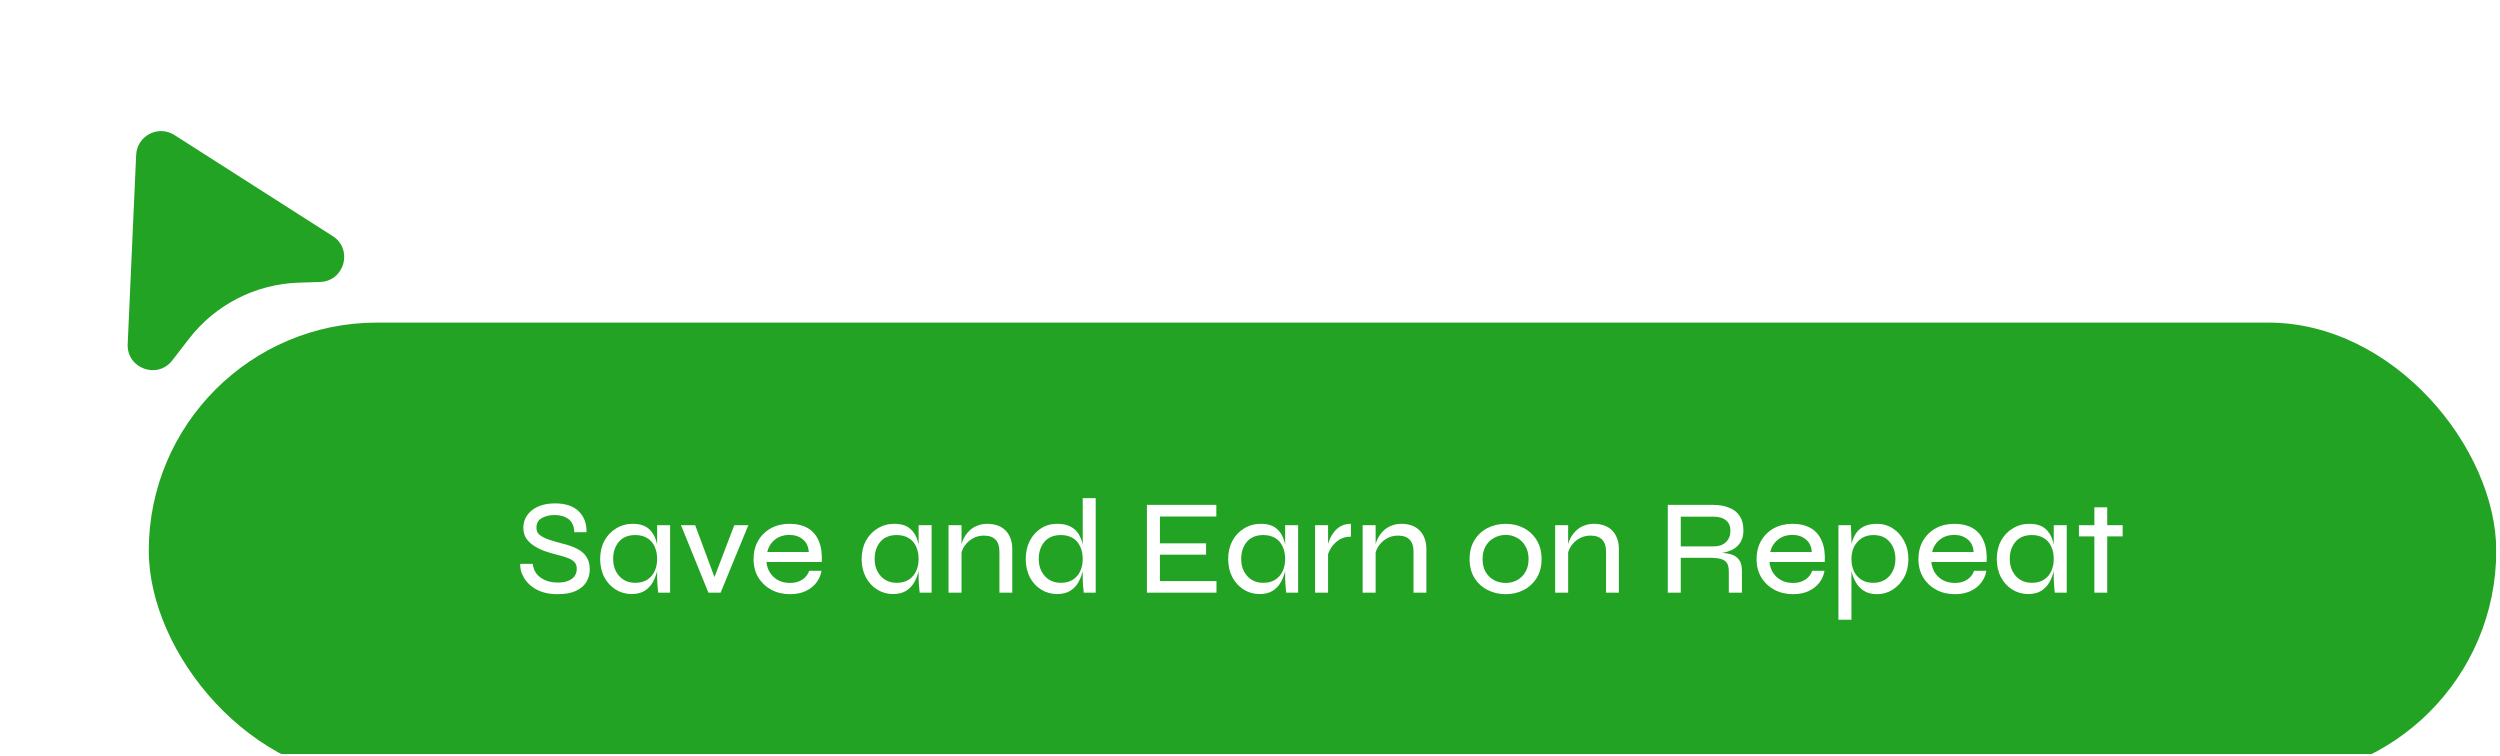 <svg width="268" height="81" viewBox="0 0 268 81" fill="none" xmlns="http://www.w3.org/2000/svg">
<g clip-path="url(#clip0_5121_54618)">
<g filter="url(#filter0_d_5121_54618)">
<rect x="15.948" y="31.939" width="251.651" height="48.91" rx="24.455" fill="#23A323"/>
<path d="M55.782 57.804H57.116C57.145 58.181 57.271 58.525 57.493 58.834C57.725 59.134 58.035 59.371 58.421 59.545C58.818 59.719 59.277 59.806 59.799 59.806C60.254 59.806 60.631 59.743 60.931 59.617C61.23 59.492 61.453 59.322 61.598 59.109C61.753 58.887 61.83 58.626 61.83 58.326C61.83 58.026 61.748 57.79 61.583 57.616C61.419 57.432 61.172 57.282 60.844 57.166C60.515 57.04 60.109 56.919 59.625 56.803C59.2 56.697 58.779 56.571 58.363 56.426C57.957 56.272 57.58 56.083 57.232 55.861C56.894 55.638 56.618 55.372 56.405 55.063C56.202 54.744 56.101 54.362 56.101 53.917C56.101 53.443 56.231 53.013 56.492 52.626C56.753 52.23 57.135 51.915 57.638 51.683C58.151 51.441 58.77 51.321 59.495 51.321C60.616 51.321 61.462 51.601 62.033 52.162C62.613 52.723 62.894 53.472 62.874 54.41H61.569C61.54 53.753 61.332 53.284 60.945 53.003C60.558 52.713 60.056 52.568 59.437 52.568C58.905 52.568 58.45 52.679 58.073 52.902C57.696 53.114 57.508 53.453 57.508 53.917C57.508 54.12 57.551 54.299 57.638 54.454C57.725 54.599 57.87 54.734 58.073 54.86C58.276 54.985 58.547 55.106 58.886 55.222C59.234 55.338 59.664 55.464 60.176 55.599C60.563 55.687 60.935 55.798 61.293 55.933C61.661 56.068 61.989 56.238 62.279 56.441C62.57 56.644 62.797 56.905 62.961 57.224C63.135 57.543 63.222 57.935 63.222 58.399C63.222 58.892 63.102 59.342 62.86 59.748C62.618 60.144 62.241 60.463 61.728 60.705C61.226 60.937 60.573 61.053 59.77 61.053C59.132 61.053 58.576 60.971 58.102 60.806C57.638 60.642 57.246 60.429 56.927 60.168C56.618 59.907 56.371 59.627 56.188 59.327C56.014 59.027 55.893 58.742 55.825 58.471C55.767 58.201 55.753 57.978 55.782 57.804ZM67.703 61.039C67.084 61.039 66.518 60.879 66.006 60.56C65.493 60.241 65.087 59.801 64.787 59.24C64.487 58.669 64.338 58.017 64.338 57.282C64.338 56.547 64.487 55.899 64.787 55.338C65.097 54.768 65.517 54.323 66.049 54.004C66.581 53.675 67.176 53.511 67.833 53.511C68.558 53.511 69.119 53.68 69.516 54.019C69.922 54.357 70.202 54.811 70.357 55.382C70.521 55.952 70.603 56.586 70.603 57.282C70.603 57.669 70.555 58.08 70.458 58.515C70.362 58.95 70.207 59.361 69.994 59.748C69.782 60.135 69.487 60.449 69.109 60.691C68.732 60.923 68.263 61.039 67.703 61.039ZM68.094 59.835C68.607 59.835 69.037 59.724 69.385 59.501C69.743 59.269 70.009 58.96 70.183 58.573C70.357 58.186 70.444 57.756 70.444 57.282C70.444 56.77 70.352 56.32 70.168 55.933C69.994 55.546 69.728 55.246 69.371 55.034C69.022 54.821 68.597 54.715 68.094 54.715C67.34 54.715 66.755 54.956 66.339 55.44C65.933 55.923 65.73 56.537 65.73 57.282C65.73 57.785 65.832 58.23 66.035 58.616C66.238 58.993 66.513 59.293 66.861 59.516C67.219 59.728 67.63 59.835 68.094 59.835ZM70.444 53.656H71.836V60.894H70.56C70.56 60.894 70.55 60.806 70.531 60.633C70.512 60.449 70.492 60.231 70.473 59.98C70.454 59.728 70.444 59.506 70.444 59.313V53.656ZM76.814 59.82H76.365L78.715 53.656H80.223L77.25 60.894H75.944L73 53.656H74.523L76.814 59.82ZM86.744 58.544H88.064C87.986 59.018 87.803 59.443 87.513 59.82C87.222 60.197 86.841 60.497 86.367 60.719C85.893 60.942 85.337 61.053 84.699 61.053C83.945 61.053 83.272 60.894 82.683 60.575C82.093 60.255 81.629 59.815 81.29 59.255C80.952 58.694 80.782 58.041 80.782 57.297C80.782 56.542 80.947 55.885 81.276 55.324C81.604 54.753 82.059 54.309 82.639 53.989C83.219 53.67 83.882 53.511 84.626 53.511C85.409 53.511 86.067 53.666 86.599 53.975C87.131 54.284 87.522 54.744 87.774 55.353C88.035 55.952 88.141 56.702 88.093 57.601H82.16C82.209 58.036 82.339 58.423 82.552 58.761C82.774 59.1 83.064 59.366 83.422 59.559C83.79 59.752 84.21 59.849 84.684 59.849C85.216 59.849 85.661 59.728 86.019 59.487C86.376 59.245 86.618 58.931 86.744 58.544ZM84.641 54.7C84.012 54.7 83.49 54.869 83.074 55.208C82.658 55.537 82.383 55.977 82.248 56.528H86.7C86.662 55.938 86.449 55.488 86.062 55.179C85.675 54.86 85.201 54.7 84.641 54.7ZM95.734 61.039C95.115 61.039 94.549 60.879 94.037 60.56C93.525 60.241 93.118 59.801 92.819 59.24C92.519 58.669 92.369 58.017 92.369 57.282C92.369 56.547 92.519 55.899 92.819 55.338C93.128 54.768 93.549 54.323 94.081 54.004C94.612 53.675 95.207 53.511 95.865 53.511C96.59 53.511 97.151 53.68 97.547 54.019C97.953 54.357 98.234 54.811 98.388 55.382C98.553 55.952 98.635 56.586 98.635 57.282C98.635 57.669 98.587 58.08 98.49 58.515C98.393 58.95 98.239 59.361 98.026 59.748C97.813 60.135 97.518 60.449 97.141 60.691C96.764 60.923 96.295 61.039 95.734 61.039ZM96.126 59.835C96.638 59.835 97.068 59.724 97.417 59.501C97.774 59.269 98.04 58.96 98.214 58.573C98.388 58.186 98.475 57.756 98.475 57.282C98.475 56.77 98.383 56.32 98.2 55.933C98.026 55.546 97.76 55.246 97.402 55.034C97.054 54.821 96.629 54.715 96.126 54.715C95.371 54.715 94.786 54.956 94.371 55.44C93.965 55.923 93.761 56.537 93.761 57.282C93.761 57.785 93.863 58.23 94.066 58.616C94.269 58.993 94.545 59.293 94.893 59.516C95.251 59.728 95.662 59.835 96.126 59.835ZM98.475 53.656H99.868V60.894H98.591C98.591 60.894 98.582 60.806 98.562 60.633C98.543 60.449 98.524 60.231 98.504 59.98C98.485 59.728 98.475 59.506 98.475 59.313V53.656ZM101.684 53.656H103.076V60.894H101.684V53.656ZM105.832 53.511C106.238 53.511 106.606 53.569 106.934 53.685C107.263 53.801 107.544 53.975 107.776 54.207C108.008 54.429 108.187 54.71 108.312 55.048C108.448 55.377 108.515 55.754 108.515 56.18V60.894H107.138V56.484C107.138 55.914 106.997 55.488 106.717 55.208C106.446 54.918 106.03 54.773 105.47 54.773C105.034 54.773 104.638 54.874 104.28 55.077C103.922 55.28 103.627 55.551 103.395 55.889C103.173 56.218 103.038 56.591 102.989 57.006L102.975 56.209C103.023 55.822 103.125 55.464 103.279 55.135C103.444 54.806 103.647 54.521 103.889 54.28C104.14 54.028 104.43 53.84 104.759 53.714C105.088 53.578 105.445 53.511 105.832 53.511ZM113.326 61.039C112.698 61.039 112.127 60.879 111.615 60.56C111.102 60.241 110.696 59.801 110.396 59.24C110.106 58.669 109.961 58.017 109.961 57.282C109.961 56.547 110.106 55.899 110.396 55.338C110.686 54.768 111.083 54.323 111.586 54.004C112.089 53.675 112.669 53.511 113.326 53.511C113.897 53.511 114.371 53.608 114.748 53.801C115.125 53.994 115.42 54.265 115.632 54.613C115.845 54.961 115.995 55.362 116.082 55.817C116.179 56.272 116.227 56.76 116.227 57.282C116.227 57.669 116.179 58.08 116.082 58.515C115.985 58.95 115.831 59.361 115.618 59.748C115.405 60.135 115.11 60.449 114.733 60.691C114.356 60.923 113.887 61.039 113.326 61.039ZM113.718 59.835C114.23 59.835 114.661 59.724 115.009 59.501C115.367 59.269 115.632 58.96 115.807 58.573C115.981 58.186 116.068 57.756 116.068 57.282C116.068 56.77 115.976 56.32 115.792 55.933C115.618 55.546 115.352 55.246 114.994 55.034C114.646 54.821 114.221 54.715 113.718 54.715C112.964 54.715 112.379 54.956 111.963 55.44C111.557 55.923 111.354 56.537 111.354 57.282C111.354 57.785 111.455 58.23 111.658 58.616C111.861 58.993 112.137 59.293 112.485 59.516C112.843 59.728 113.254 59.835 113.718 59.835ZM116.068 50.755H117.46V60.894H116.184C116.155 60.681 116.126 60.42 116.097 60.11C116.077 59.801 116.068 59.535 116.068 59.313V50.755ZM124.343 56.818V59.646H130.405V60.894H122.95V51.48H130.391V52.728H124.343V55.599H129.289V56.818H124.343ZM135.026 61.039C134.407 61.039 133.842 60.879 133.329 60.56C132.817 60.241 132.411 59.801 132.111 59.24C131.811 58.669 131.661 58.017 131.661 57.282C131.661 56.547 131.811 55.899 132.111 55.338C132.42 54.768 132.841 54.323 133.373 54.004C133.905 53.675 134.499 53.511 135.157 53.511C135.882 53.511 136.443 53.68 136.839 54.019C137.245 54.357 137.526 54.811 137.681 55.382C137.845 55.952 137.927 56.586 137.927 57.282C137.927 57.669 137.879 58.08 137.782 58.515C137.685 58.95 137.531 59.361 137.318 59.748C137.105 60.135 136.81 60.449 136.433 60.691C136.056 60.923 135.587 61.039 135.026 61.039ZM135.418 59.835C135.93 59.835 136.361 59.724 136.709 59.501C137.067 59.269 137.332 58.96 137.506 58.573C137.681 58.186 137.768 57.756 137.768 57.282C137.768 56.77 137.676 56.32 137.492 55.933C137.318 55.546 137.052 55.246 136.694 55.034C136.346 54.821 135.921 54.715 135.418 54.715C134.664 54.715 134.079 54.956 133.663 55.44C133.257 55.923 133.054 56.537 133.054 57.282C133.054 57.785 133.155 58.23 133.358 58.616C133.561 58.993 133.837 59.293 134.185 59.516C134.543 59.728 134.954 59.835 135.418 59.835ZM137.768 53.656H139.16V60.894H137.884C137.884 60.894 137.874 60.806 137.855 60.633C137.835 60.449 137.816 60.231 137.797 59.98C137.777 59.728 137.768 59.506 137.768 59.313V53.656ZM140.976 53.656H142.369V60.894H140.976V53.656ZM144.82 54.889C144.317 54.889 143.887 55.005 143.529 55.237C143.181 55.469 142.9 55.754 142.688 56.093C142.485 56.431 142.349 56.755 142.281 57.064L142.267 56.238C142.277 56.141 142.301 55.991 142.339 55.788C142.388 55.575 142.47 55.338 142.586 55.077C142.702 54.816 142.857 54.57 143.05 54.338C143.244 54.096 143.485 53.898 143.775 53.743C144.066 53.588 144.414 53.511 144.82 53.511V54.889ZM146.075 53.656H147.468V60.894H146.075V53.656ZM150.224 53.511C150.63 53.511 150.997 53.569 151.326 53.685C151.655 53.801 151.935 53.975 152.167 54.207C152.399 54.429 152.578 54.71 152.704 55.048C152.839 55.377 152.907 55.754 152.907 56.18V60.894H151.529V56.484C151.529 55.914 151.389 55.488 151.108 55.208C150.838 54.918 150.422 54.773 149.861 54.773C149.426 54.773 149.029 54.874 148.672 55.077C148.314 55.28 148.019 55.551 147.787 55.889C147.564 56.218 147.429 56.591 147.381 57.006L147.366 56.209C147.415 55.822 147.516 55.464 147.671 55.135C147.835 54.806 148.038 54.521 148.28 54.28C148.531 54.028 148.821 53.84 149.15 53.714C149.479 53.578 149.837 53.511 150.224 53.511ZM161.412 61.053C160.706 61.053 160.059 60.903 159.469 60.603C158.879 60.304 158.41 59.873 158.062 59.313C157.714 58.752 157.54 58.08 157.54 57.297C157.54 56.504 157.714 55.827 158.062 55.266C158.41 54.695 158.879 54.26 159.469 53.961C160.059 53.661 160.706 53.511 161.412 53.511C162.118 53.511 162.761 53.661 163.341 53.961C163.922 54.26 164.386 54.695 164.734 55.266C165.082 55.827 165.256 56.504 165.256 57.297C165.256 58.08 165.082 58.752 164.734 59.313C164.386 59.873 163.922 60.304 163.341 60.603C162.761 60.903 162.118 61.053 161.412 61.053ZM161.412 59.849C161.847 59.849 162.249 59.752 162.616 59.559C162.993 59.356 163.293 59.066 163.515 58.689C163.748 58.302 163.864 57.838 163.864 57.297C163.864 56.745 163.748 56.276 163.515 55.889C163.293 55.503 162.993 55.208 162.616 55.005C162.249 54.802 161.847 54.7 161.412 54.7C160.977 54.7 160.571 54.802 160.194 55.005C159.817 55.198 159.512 55.488 159.28 55.875C159.048 56.262 158.932 56.736 158.932 57.297C158.932 57.838 159.043 58.302 159.266 58.689C159.498 59.066 159.802 59.356 160.179 59.559C160.557 59.752 160.968 59.849 161.412 59.849ZM166.713 53.656H168.105V60.894H166.713V53.656ZM170.861 53.511C171.267 53.511 171.635 53.569 171.963 53.685C172.292 53.801 172.573 53.975 172.805 54.207C173.037 54.429 173.216 54.71 173.341 55.048C173.477 55.377 173.544 55.754 173.544 56.18V60.894H172.167V56.484C172.167 55.914 172.026 55.488 171.746 55.208C171.475 54.918 171.059 54.773 170.499 54.773C170.063 54.773 169.667 54.874 169.309 55.077C168.951 55.28 168.656 55.551 168.424 55.889C168.202 56.218 168.067 56.591 168.018 57.006L168.004 56.209C168.052 55.822 168.154 55.464 168.308 55.135C168.473 54.806 168.676 54.521 168.918 54.28C169.169 54.028 169.459 53.84 169.788 53.714C170.117 53.578 170.474 53.511 170.861 53.511ZM178.786 60.894V51.48H183.631C184.308 51.48 184.888 51.582 185.371 51.785C185.865 51.978 186.242 52.278 186.503 52.684C186.764 53.081 186.894 53.588 186.894 54.207C186.894 54.633 186.822 54.995 186.677 55.295C186.541 55.585 186.353 55.827 186.111 56.02C185.869 56.214 185.584 56.363 185.255 56.47C184.927 56.576 184.574 56.644 184.197 56.673L184.095 56.586C184.666 56.605 185.144 56.668 185.531 56.774C185.918 56.881 186.213 57.074 186.416 57.355C186.628 57.625 186.735 58.031 186.735 58.573V60.894H185.328V58.616C185.328 58.239 185.265 57.944 185.139 57.732C185.014 57.519 184.796 57.369 184.487 57.282C184.177 57.195 183.742 57.151 183.181 57.151H180.179V60.894H178.786ZM180.179 55.933H183.631C184.25 55.933 184.714 55.778 185.023 55.469C185.342 55.16 185.502 54.753 185.502 54.251C185.502 53.767 185.342 53.395 185.023 53.134C184.714 52.873 184.25 52.742 183.631 52.742H180.179V55.933ZM194.266 58.544H195.586C195.509 59.018 195.325 59.443 195.035 59.82C194.745 60.197 194.363 60.497 193.889 60.719C193.415 60.942 192.859 61.053 192.221 61.053C191.467 61.053 190.795 60.894 190.205 60.575C189.615 60.255 189.151 59.815 188.812 59.255C188.474 58.694 188.305 58.041 188.305 57.297C188.305 56.542 188.469 55.885 188.798 55.324C189.127 54.753 189.581 54.309 190.161 53.989C190.742 53.67 191.404 53.511 192.148 53.511C192.932 53.511 193.589 53.666 194.121 53.975C194.653 54.284 195.045 54.744 195.296 55.353C195.557 55.952 195.663 56.702 195.615 57.601H189.683C189.731 58.036 189.862 58.423 190.074 58.761C190.297 59.1 190.587 59.366 190.945 59.559C191.312 59.752 191.733 59.849 192.207 59.849C192.738 59.849 193.183 59.728 193.541 59.487C193.899 59.245 194.14 58.931 194.266 58.544ZM192.163 54.7C191.534 54.7 191.012 54.869 190.597 55.208C190.181 55.537 189.905 55.977 189.77 56.528H194.223C194.184 55.938 193.971 55.488 193.584 55.179C193.198 54.86 192.724 54.7 192.163 54.7ZM201.215 61.053C200.654 61.053 200.185 60.932 199.808 60.691C199.431 60.449 199.136 60.135 198.923 59.748C198.711 59.361 198.556 58.95 198.459 58.515C198.363 58.08 198.314 57.669 198.314 57.282C198.314 56.76 198.358 56.272 198.445 55.817C198.542 55.362 198.696 54.961 198.909 54.613C199.122 54.265 199.417 53.994 199.794 53.801C200.171 53.608 200.645 53.511 201.215 53.511C201.844 53.511 202.409 53.675 202.912 54.004C203.415 54.323 203.816 54.768 204.116 55.338C204.425 55.909 204.58 56.557 204.58 57.282C204.58 58.026 204.425 58.684 204.116 59.255C203.807 59.815 203.396 60.255 202.883 60.575C202.38 60.894 201.824 61.053 201.215 61.053ZM200.824 59.835C201.288 59.835 201.699 59.728 202.056 59.516C202.414 59.293 202.69 58.993 202.883 58.616C203.086 58.23 203.188 57.785 203.188 57.282C203.188 56.537 202.98 55.923 202.564 55.44C202.158 54.956 201.578 54.715 200.824 54.715C200.369 54.715 199.963 54.821 199.605 55.034C199.257 55.246 198.982 55.546 198.778 55.933C198.575 56.32 198.474 56.77 198.474 57.282C198.474 57.765 198.561 58.201 198.735 58.587C198.919 58.965 199.185 59.269 199.533 59.501C199.881 59.724 200.311 59.835 200.824 59.835ZM197.081 53.656H198.416L198.474 55.295V63.794H197.081V53.656ZM211.618 58.544H212.937C212.86 59.018 212.676 59.443 212.386 59.82C212.096 60.197 211.714 60.497 211.24 60.719C210.767 60.942 210.211 61.053 209.572 61.053C208.818 61.053 208.146 60.894 207.556 60.575C206.966 60.255 206.502 59.815 206.164 59.255C205.825 58.694 205.656 58.041 205.656 57.297C205.656 56.542 205.821 55.885 206.149 55.324C206.478 54.753 206.933 54.309 207.513 53.989C208.093 53.67 208.755 53.511 209.5 53.511C210.283 53.511 210.941 53.666 211.473 53.975C212.004 54.284 212.396 54.744 212.647 55.353C212.908 55.952 213.015 56.702 212.966 57.601H207.034C207.083 58.036 207.213 58.423 207.426 58.761C207.648 59.1 207.938 59.366 208.296 59.559C208.664 59.752 209.084 59.849 209.558 59.849C210.09 59.849 210.535 59.728 210.892 59.487C211.25 59.245 211.492 58.931 211.618 58.544ZM209.514 54.7C208.886 54.7 208.364 54.869 207.948 55.208C207.532 55.537 207.257 55.977 207.121 56.528H211.574C211.535 55.938 211.323 55.488 210.936 55.179C210.549 54.86 210.075 54.7 209.514 54.7ZM217.421 61.039C216.802 61.039 216.236 60.879 215.724 60.56C215.211 60.241 214.805 59.801 214.505 59.24C214.206 58.669 214.056 58.017 214.056 57.282C214.056 56.547 214.206 55.899 214.505 55.338C214.815 54.768 215.235 54.323 215.767 54.004C216.299 53.675 216.894 53.511 217.551 53.511C218.277 53.511 218.837 53.68 219.234 54.019C219.64 54.357 219.92 54.811 220.075 55.382C220.239 55.952 220.322 56.586 220.322 57.282C220.322 57.669 220.273 58.08 220.177 58.515C220.08 58.95 219.925 59.361 219.712 59.748C219.5 60.135 219.205 60.449 218.828 60.691C218.451 60.923 217.982 61.039 217.421 61.039ZM217.812 59.835C218.325 59.835 218.755 59.724 219.103 59.501C219.461 59.269 219.727 58.96 219.901 58.573C220.075 58.186 220.162 57.756 220.162 57.282C220.162 56.77 220.07 56.32 219.887 55.933C219.712 55.546 219.447 55.246 219.089 55.034C218.741 54.821 218.315 54.715 217.812 54.715C217.058 54.715 216.473 54.956 216.057 55.44C215.651 55.923 215.448 56.537 215.448 57.282C215.448 57.785 215.55 58.23 215.753 58.616C215.956 58.993 216.231 59.293 216.58 59.516C216.937 59.728 217.348 59.835 217.812 59.835ZM220.162 53.656H221.555V60.894H220.278C220.278 60.894 220.268 60.806 220.249 60.633C220.23 60.449 220.21 60.231 220.191 59.98C220.172 59.728 220.162 59.506 220.162 59.313V53.656ZM222.863 53.656H227.548V54.86H222.863V53.656ZM224.517 51.741H225.894V60.894H224.517V51.741Z" fill="white"/>
</g>
<g filter="url(#filter1_d_5121_54618)">
<path d="M14.596 12.604C14.688 10.552 16.967 9.369 18.699 10.475L35.665 21.309C37.874 22.72 36.937 26.139 34.317 26.226L32.002 26.303C27.39 26.456 23.087 28.658 20.266 32.31L18.466 34.639C16.873 36.701 13.572 35.491 13.688 32.888L14.596 12.604Z" fill="#23A323"/>
</g>
</g>
<defs>
<filter id="filter0_d_5121_54618" x="-3.052" y="15.582" width="289.651" height="86.91" filterUnits="userSpaceOnUse" color-interpolation-filters="sRGB">
<feFlood flood-opacity="0" result="BackgroundImageFix"/>
<feColorMatrix in="SourceAlpha" type="matrix" values="0 0 0 0 0 0 0 0 0 0 0 0 0 0 0 0 0 0 127 0" result="hardAlpha"/>
<feOffset dy="2.643"/>
<feGaussianBlur stdDeviation="9.5"/>
<feComposite in2="hardAlpha" operator="out"/>
<feColorMatrix type="matrix" values="0 0 0 0 0.137 0 0 0 0 0.639 0 0 0 0 0.137 0 0 0 0.24 0"/>
<feBlend mode="normal" in2="BackgroundImageFix" result="effect1_dropShadow_5121_54618"/>
<feBlend mode="normal" in="SourceGraphic" in2="effect1_dropShadow_5121_54618" result="shape"/>
</filter>
<filter id="filter1_d_5121_54618" x="9.686" y="10.051" width="31.216" height="33.631" filterUnits="userSpaceOnUse" color-interpolation-filters="sRGB">
<feFlood flood-opacity="0" result="BackgroundImageFix"/>
<feColorMatrix in="SourceAlpha" type="matrix" values="0 0 0 0 0 0 0 0 0 0 0 0 0 0 0 0 0 0 127 0" result="hardAlpha"/>
<feOffset dy="4"/>
<feGaussianBlur stdDeviation="2"/>
<feComposite in2="hardAlpha" operator="out"/>
<feColorMatrix type="matrix" values="0 0 0 0 0 0 0 0 0 0 0 0 0 0 0 0 0 0 0.13 0"/>
<feBlend mode="normal" in2="BackgroundImageFix" result="effect1_dropShadow_5121_54618"/>
<feBlend mode="normal" in="SourceGraphic" in2="effect1_dropShadow_5121_54618" result="shape"/>
</filter>
<clipPath id="clip0_5121_54618">
<rect width="267.599" height="80.547" fill="white" transform="translate(0 0.301)"/>
</clipPath>
</defs>
</svg>
